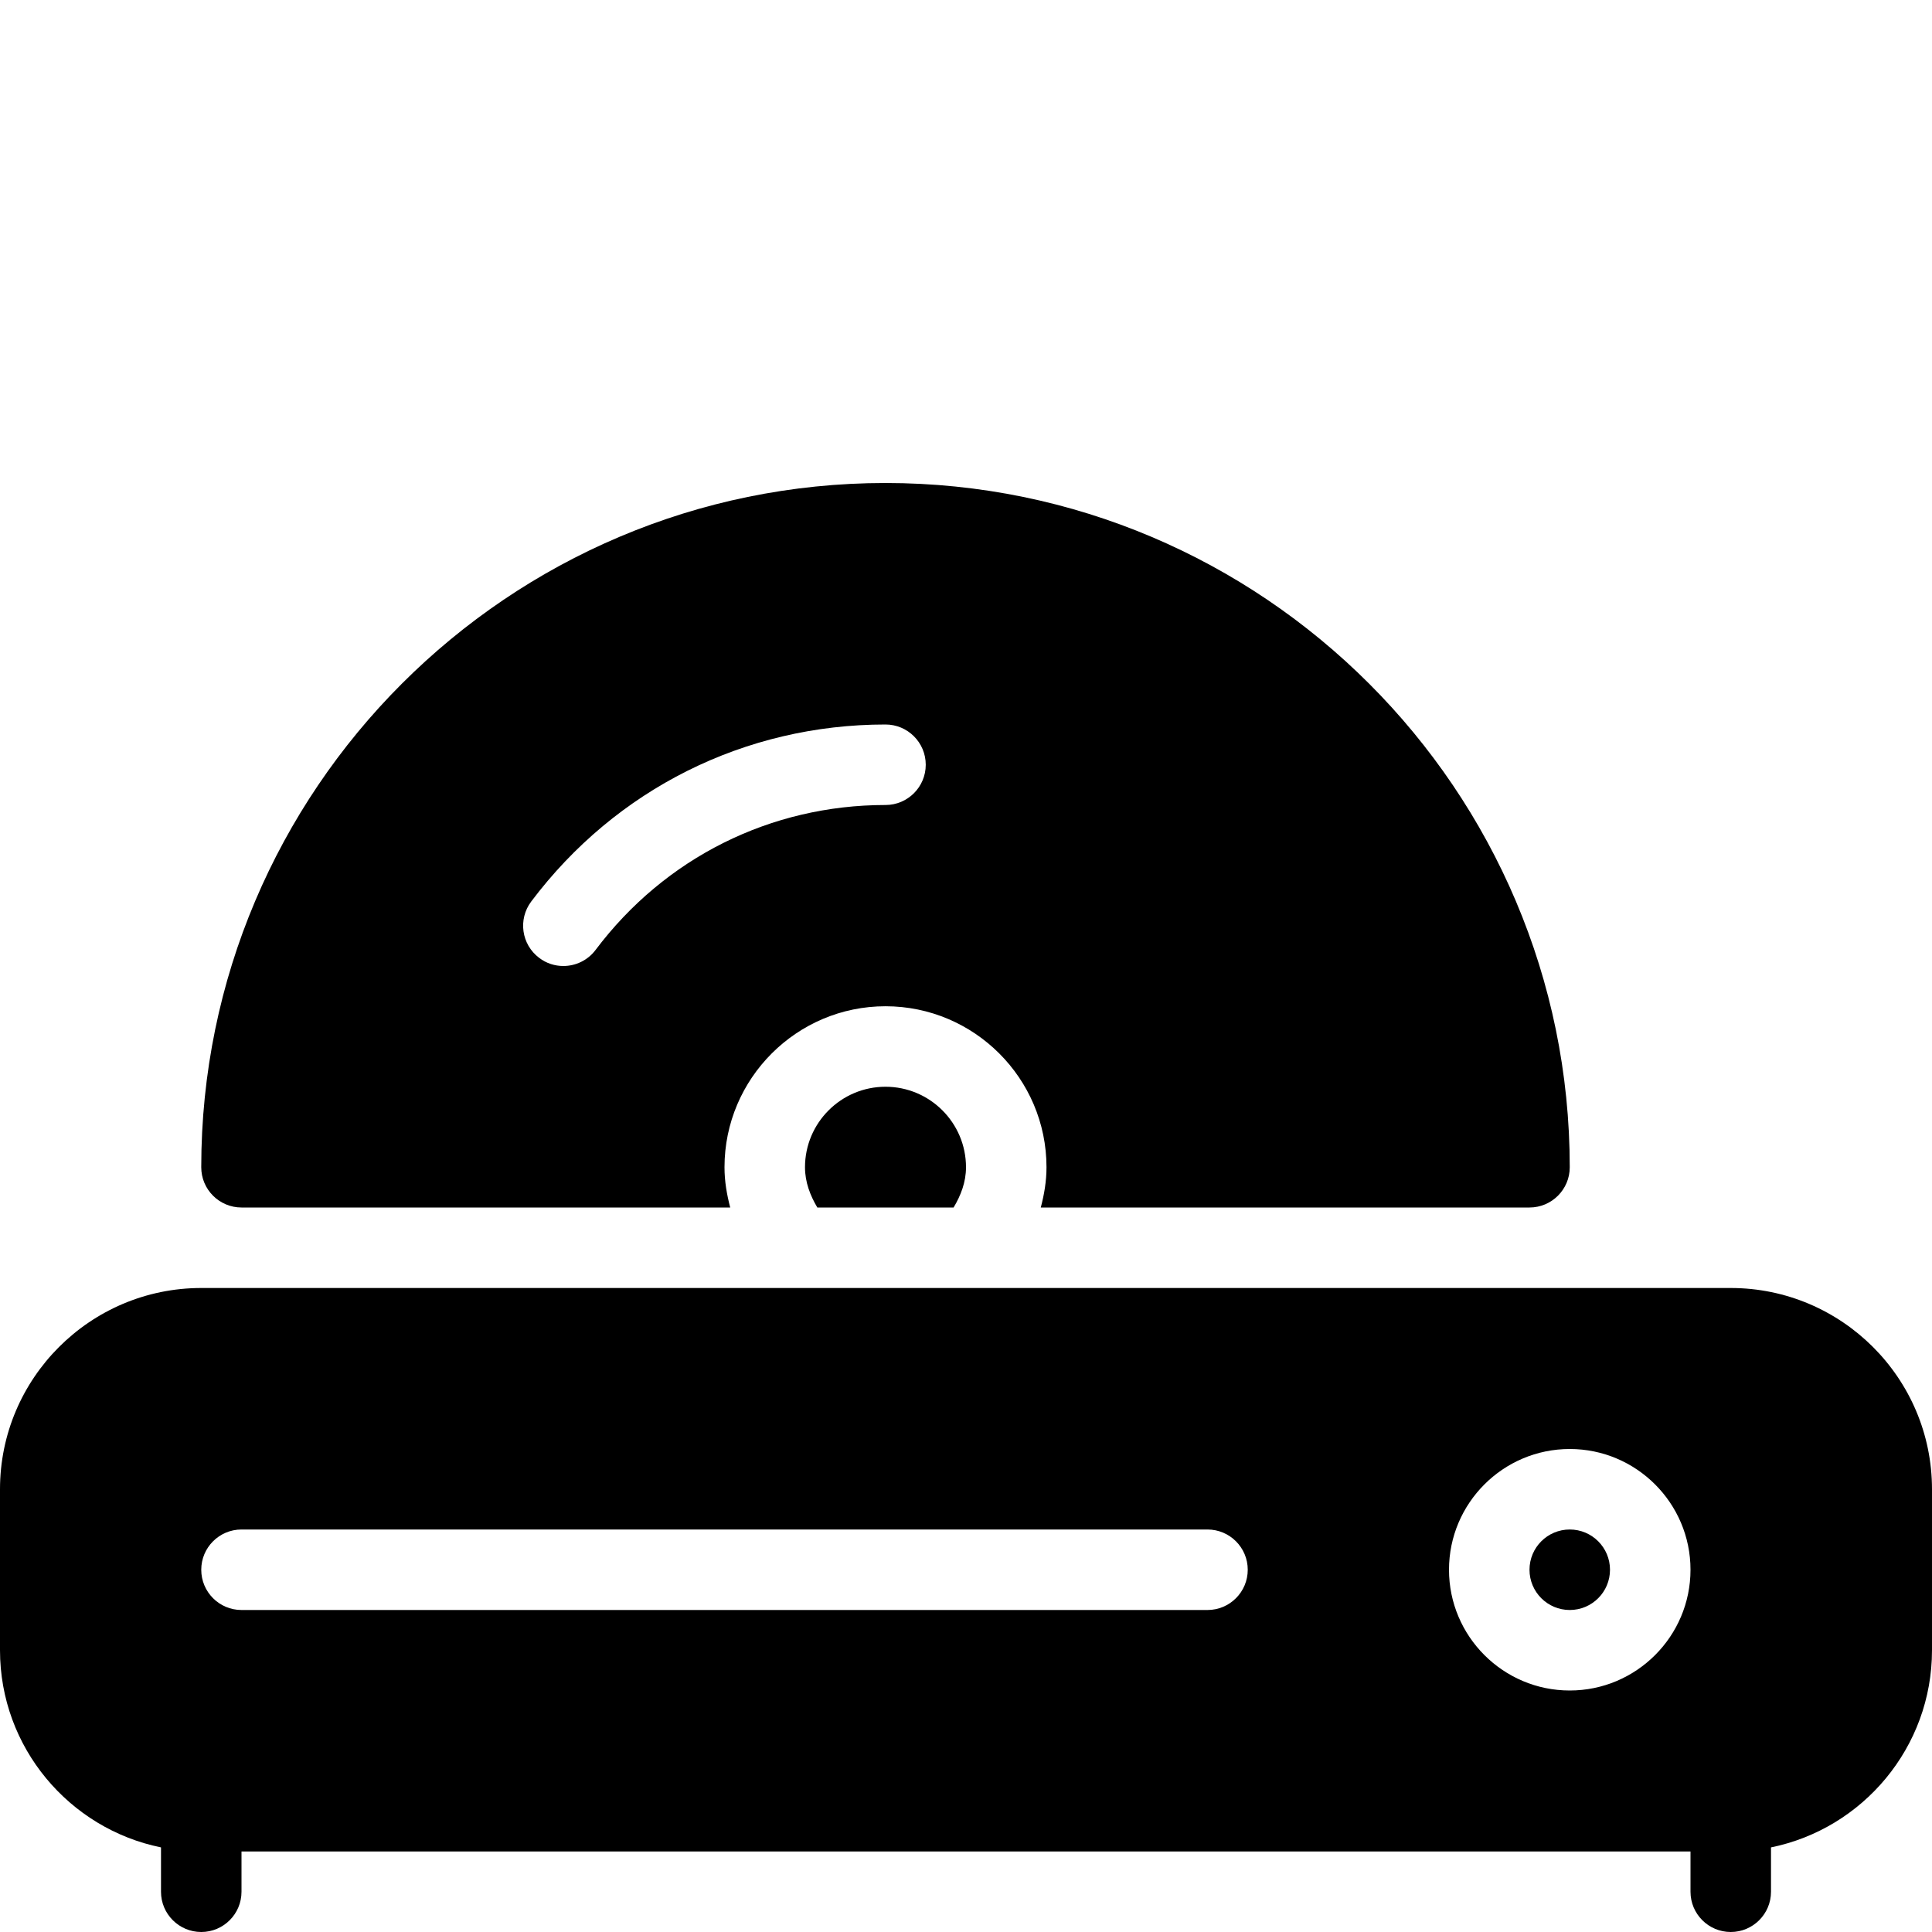 <?xml version="1.0" encoding="utf-8"?>
<!-- Generator: Adobe Illustrator 19.2.1, SVG Export Plug-In . SVG Version: 6.00 Build 0)  -->
<svg version="1.1" xmlns="http://www.w3.org/2000/svg" xmlns:xlink="http://www.w3.org/1999/xlink" x="0px" y="0px" width="24px"
	 height="24px" viewBox="0 0 24 24" enable-background="new 0 0 24 24" xml:space="preserve">
<g id="Filled_Icon">
	<g>
		<g>
			<circle cx="19.5" cy="19.5" r="0.5"/>
			<path d="M21.5,16h-19C1.122,16,0,17.121,0,18.5v2c0,1.207,0.86,2.217,2,2.449V23.5C2,23.776,2.224,24,2.5,24S3,23.776,3,23.5V23
				h18v0.5c0,0.276,0.224,0.5,0.5,0.5s0.5-0.224,0.5-0.5v-0.551c1.14-0.232,2-1.242,2-2.449v-2C24,17.121,22.878,16,21.5,16z M15,20
				H3c-0.276,0-0.5-0.224-0.5-0.5S2.724,19,3,19h12c0.276,0,0.5,0.224,0.5,0.5S15.276,20,15,20z M19.5,21
				c-0.827,0-1.5-0.673-1.5-1.5s0.673-1.5,1.5-1.5s1.5,0.673,1.5,1.5S20.327,21,19.5,21z"/>
		</g>
		<g>
			<path d="M12,14.5c0-0.552-0.449-1-1-1s-1,0.448-1,1c0,0.186,0.065,0.351,0.153,0.5h1.693C11.935,14.851,12,14.686,12,14.5z"/>
			<path d="M11,6c-4.687,0-8.5,3.814-8.5,8.5C2.5,14.776,2.724,15,3,15h6.071C9.029,14.84,9,14.674,9,14.5c0-1.102,0.897-2,2-2
				s2,0.898,2,2c0,0.174-0.029,0.34-0.071,0.5H19c0.276,0,0.5-0.224,0.5-0.5C19.5,9.814,15.687,6,11,6z M11,10
				c-1.428,0-2.741,0.656-3.602,1.801C7.3,11.931,7.15,12,6.998,12c-0.104,0-0.21-0.032-0.3-0.101
				c-0.221-0.166-0.265-0.479-0.099-0.7C7.65,9.802,9.254,9,11,9c0.276,0,0.5,0.224,0.5,0.5S11.276,10,11,10z"/>
		</g>
	</g>
</g>
<g id="Invisible_Shape">
	<rect fill="none" width="24" height="24"/>
</g>
</svg>
